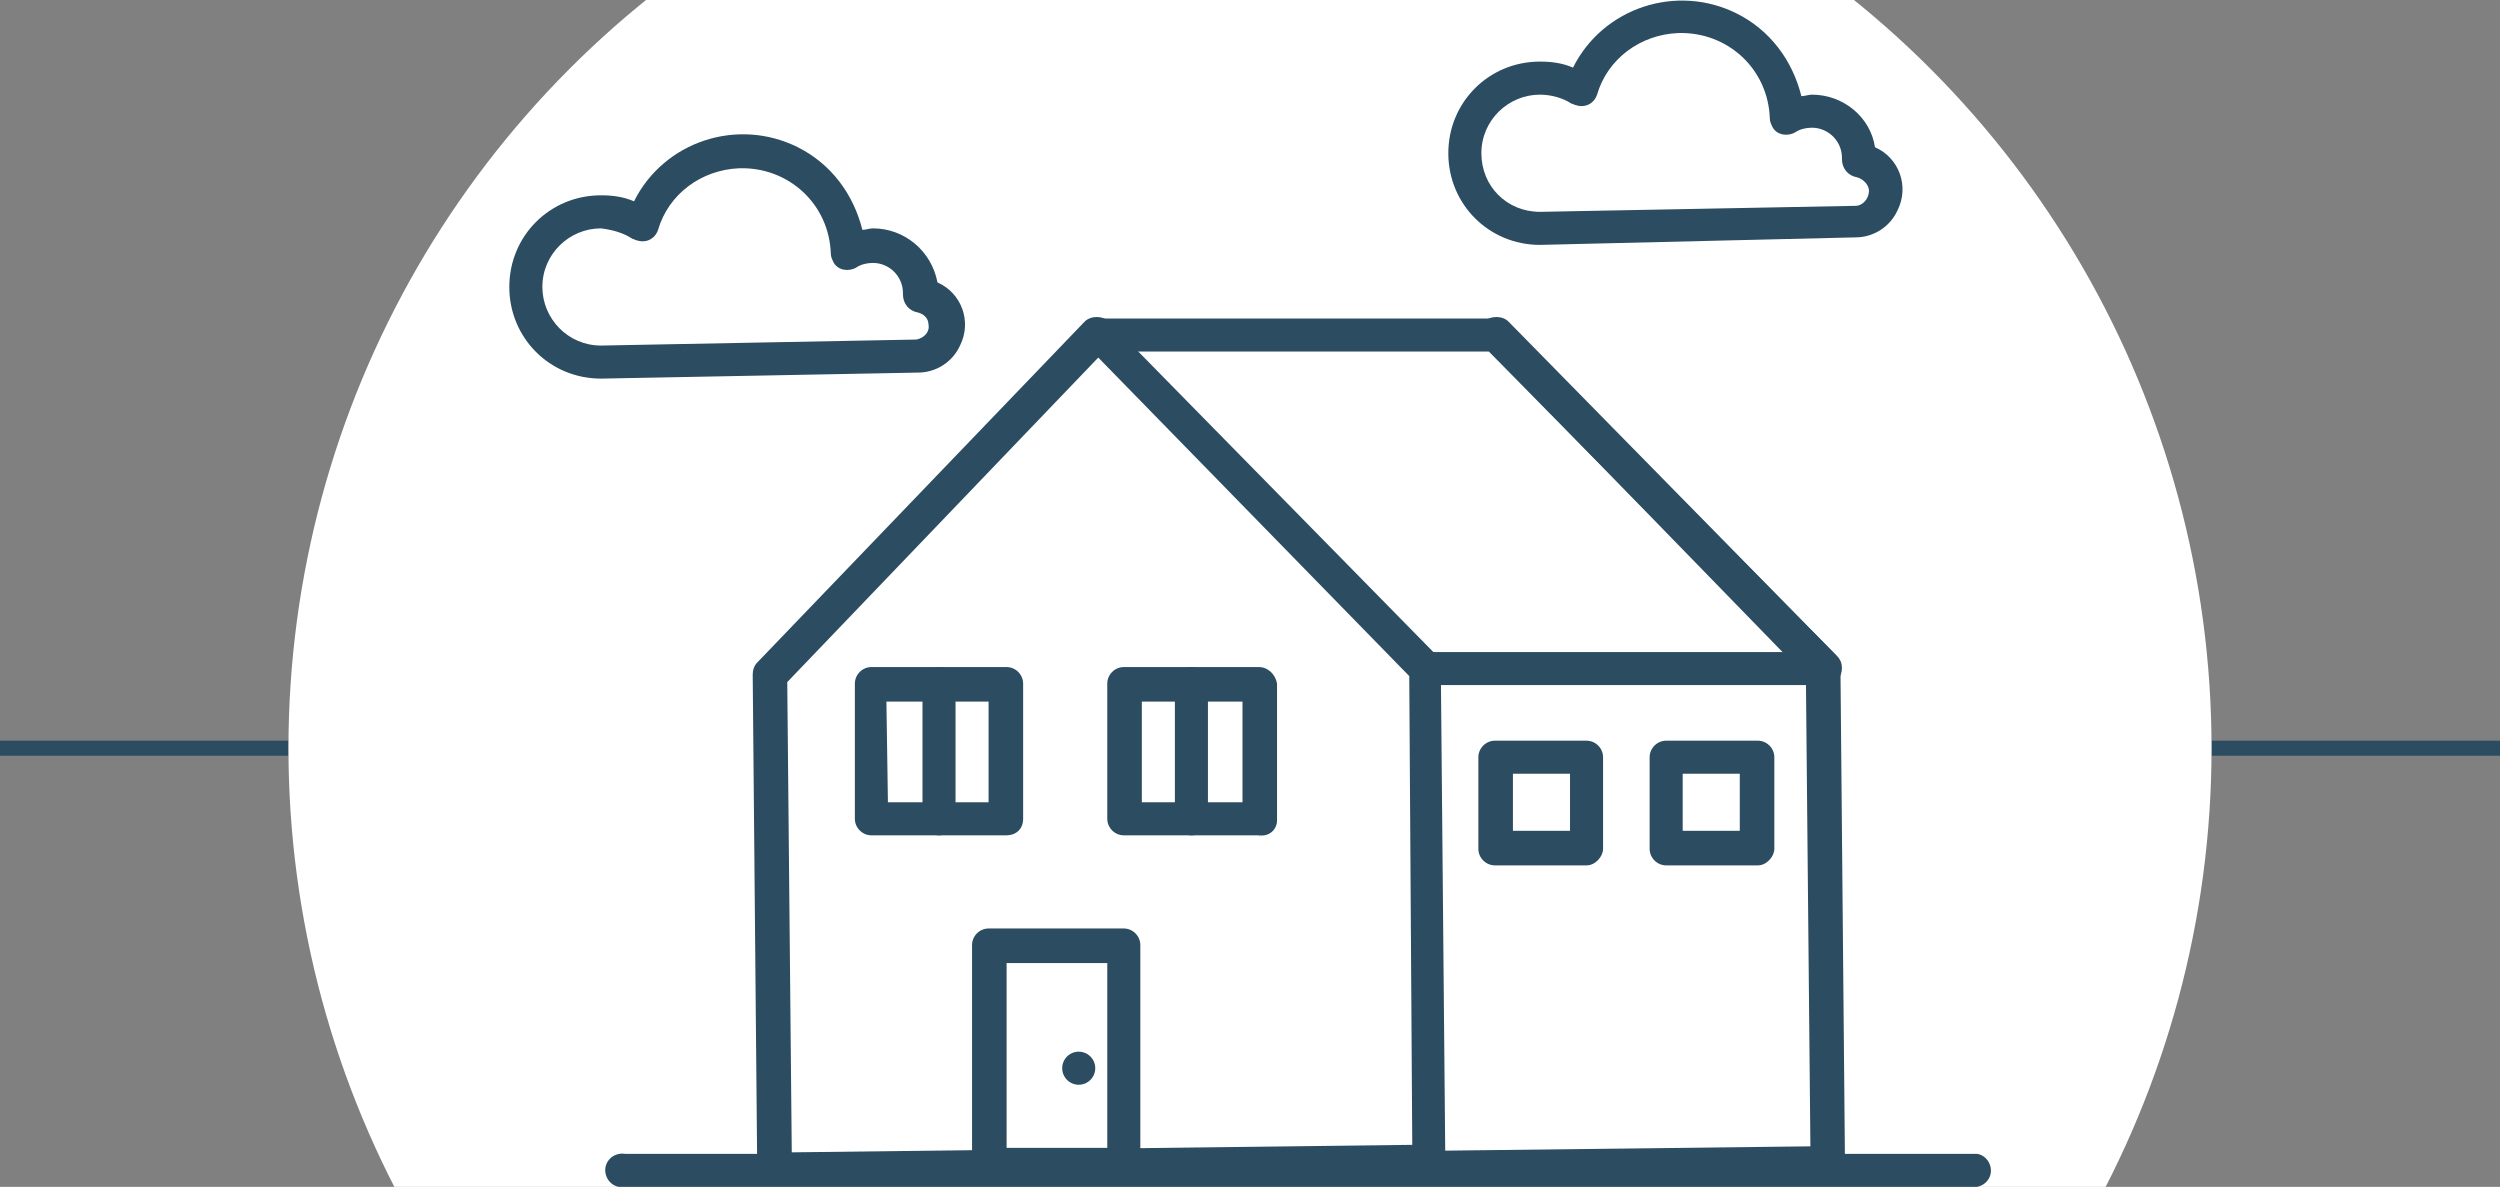 <?xml version="1.0" encoding="utf-8"?>
<!-- Generator: Adobe Illustrator 19.2.0, SVG Export Plug-In . SVG Version: 6.00 Build 0)  -->
<svg version="1.1" id="Слой_1" xmlns="http://www.w3.org/2000/svg" xmlns:xlink="http://www.w3.org/1999/xlink" x="0px" y="0px"
	 viewBox="0 0 166.4 79" style="enable-background:new 0 0 166.4 79;" xml:space="preserve">
<rect x="0" y="0" width="166.4" height="79" fill="#808080" stroke="none"/>
<style type="text/css">
	.st0{fill:none;stroke:#2C4C61;stroke-linejoin:round;}
	.st1{fill:#FFFFFF;}
	.st2{fill:#2C4C61;}
</style>
<path class="st0" d="M19.2,49.8H0"/>
<path class="st0" d="M166.4,49.8h-19.2"/>
<circle class="st1" cx="83.2" cy="49.8" r="64"/>
<g>
	<path class="st2" d="M40,25.2c-3.4,0-6.1-2.7-6.1-6.1c0-3.4,2.7-6.1,6.1-6.1c0.8,0,1.5,0.1,2.2,0.4c2-4,6.9-5.6,10.9-3.6
		c2.2,1.1,3.7,3.1,4.3,5.5c0.2,0,0.5-0.1,0.7-0.1c2.1,0,3.9,1.5,4.3,3.6c1.6,0.7,2.3,2.6,1.5,4.2c-0.5,1.1-1.6,1.8-2.8,1.8L40,25.2z
		 M40,15.2c-2.1,0-3.9,1.7-3.9,3.9c0,2.1,1.7,3.9,3.9,3.9l0,0l21-0.4c0.5-0.1,0.9-0.5,0.8-1c0-0.4-0.3-0.7-0.7-0.8
		c-0.6-0.1-1-0.6-1-1.2v-0.1c0-1.1-0.9-2-2-2c-0.4,0-0.8,0.1-1.1,0.3c-0.5,0.3-1.2,0.2-1.5-0.3c-0.1-0.2-0.2-0.4-0.2-0.6
		c-0.1-3.3-2.8-5.8-6.1-5.7c-2.5,0.1-4.7,1.7-5.4,4.1c-0.2,0.6-0.8,0.9-1.4,0.7c-0.1,0-0.2-0.1-0.3-0.1C41.5,15.5,40.8,15.3,40,15.2
		L40,15.2z"/>
	<path class="st2" d="M102.5,16.3c-3.4,0-6.1-2.7-6.1-6.1s2.7-6.1,6.1-6.1c0.8,0,1.5,0.1,2.2,0.4c2-4,6.9-5.6,10.9-3.6
		c2.2,1.1,3.7,3.1,4.3,5.5c0.2,0,0.5-0.1,0.7-0.1c2.1,0,3.9,1.5,4.2,3.5c1.6,0.7,2.3,2.6,1.5,4.2c-0.5,1.1-1.6,1.8-2.8,1.8
		L102.5,16.3z M102.5,6.3c-2.1,0-3.9,1.7-3.9,3.9s1.7,3.9,3.9,3.9l21-0.4c0.5,0,0.9-0.5,0.9-1c0-0.4-0.4-0.8-0.8-0.9
		c-0.6-0.1-1-0.6-1-1.2v-0.1c0-1.1-0.9-2-2-2c-0.4,0-0.8,0.1-1.1,0.3C119,9.1,118.3,9,118,8.5c-0.1-0.2-0.2-0.4-0.2-0.6
		c-0.1-3.3-2.8-5.8-6.1-5.7c-2.5,0.1-4.7,1.7-5.4,4.1c-0.2,0.6-0.8,0.9-1.4,0.7c-0.1,0-0.2-0.1-0.3-0.1C104,6.5,103.2,6.3,102.5,6.3
		L102.5,6.3z"/>
	<path class="st2" d="M51.5,78.9c-0.6,0-1.1-0.5-1.1-1.1c0,0,0,0,0,0l-0.3-32.9c0-0.3,0.1-0.6,0.3-0.8l21.8-22.7
		c0.2-0.2,0.5-0.3,0.8-0.3c0.3,0,0.6,0.1,0.8,0.3l21.8,22.2c0.2,0.2,0.3,0.5,0.3,0.8l0.3,32.9c0,0.6-0.5,1.1-1.1,1.1c0,0,0,0,0,0
		L51.5,78.9L51.5,78.9z M52.4,45.4l0.3,31.3L94,76.2L93.8,45L73.1,23.8L52.4,45.4z"/>
	<path class="st2" d="M121.5,45.6H94.9c-0.6,0-1.1-0.5-1.1-1.1s0.5-1.1,1.1-1.1h23.9l-19.7-20H73c-0.6,0-1.1-0.5-1.1-1.1
		s0.5-1.1,1.1-1.1l0,0h26.6c0.3,0,0.6,0.1,0.8,0.3l21.9,22.2c0.4,0.4,0.4,1.1,0,1.6C122,45.5,121.8,45.6,121.5,45.6L121.5,45.6z"/>
	<path class="st2" d="M95.1,78.8c-0.6,0-1.1-0.5-1.1-1.1s0.5-1.1,1.1-1.1l25.4-0.3l-0.3-31.3L98.8,23c-0.4-0.4-0.4-1.2,0-1.6
		s1.2-0.4,1.6,0l0,0l21.8,22.2c0.2,0.2,0.3,0.5,0.3,0.8l0.3,32.9c0,0.6-0.5,1.1-1.1,1.1c0,0,0,0,0,0L95.1,78.8L95.1,78.8z"/>
	<path class="st2" d="M74.8,78.7h-9c-0.6,0-1.1-0.5-1.1-1.1c0,0,0,0,0,0V62.9c0-0.6,0.5-1.1,1.1-1.1c0,0,0,0,0,0h9
		c0.6,0,1.1,0.5,1.1,1.1c0,0,0,0,0,0v14.6C76,78.2,75.5,78.7,74.8,78.7C74.9,78.7,74.9,78.7,74.8,78.7z M67,76.4h6.7V64.1H67V76.4z"
		/>
	<path class="st2" d="M83.8,55.6h-9c-0.6,0-1.1-0.5-1.1-1.1c0,0,0,0,0,0v-9c0-0.6,0.5-1.1,1.1-1.1l0,0h9c0.6,0,1.1,0.5,1.2,1.1
		c0,0,0,0,0,0.1v9C85,55.2,84.5,55.7,83.8,55.6C83.9,55.7,83.8,55.7,83.8,55.6z M76,53.4h6.7v-6.7H76V53.4z"/>
	<path class="st2" d="M79.3,55.6c-0.6,0-1.1-0.5-1.1-1.1c0,0,0,0,0,0v-9c0-0.6,0.5-1.1,1.1-1.1s1.1,0.5,1.1,1.1l0,0v9
		C80.5,55.1,80,55.6,79.3,55.6C79.3,55.6,79.3,55.6,79.3,55.6z"/>
	<path class="st2" d="M67,55.6h-9c-0.6,0-1.1-0.5-1.1-1.1l0,0v-9c0-0.6,0.5-1.1,1.1-1.1h9c0.6,0,1.1,0.5,1.1,1.1l0,0v9
		C68.1,55.2,67.6,55.6,67,55.6z M59.1,53.4h6.7v-6.7h-6.8L59.1,53.4z"/>
	<path class="st2" d="M62.5,55.6c-0.6,0-1.1-0.5-1.1-1.1l0,0v-9c0-0.6,0.5-1.1,1.1-1.1s1.1,0.5,1.1,1.1l0,0v9
		C63.6,55.1,63.1,55.6,62.5,55.6C62.5,55.6,62.5,55.6,62.5,55.6z"/>
	<circle class="st2" cx="71.8" cy="71.1" r="1.1"/>
	<path class="st2" d="M117,57.6h-6.1c-0.6,0-1.1-0.5-1.1-1.1c0,0,0,0,0,0v-6.1c0-0.6,0.5-1.1,1.1-1.1l0,0h6.1c0.6,0,1.1,0.5,1.1,1.1
		l0,0v6.1C118.1,57,117.6,57.6,117,57.6C117,57.6,117,57.6,117,57.6z M112,55.3h3.8v-3.8H112V55.3z"/>
	<path class="st2" d="M105.6,57.6h-6.1c-0.6,0-1.1-0.5-1.1-1.1c0,0,0,0,0,0v-6.1c0-0.6,0.5-1.1,1.1-1.1l0,0h6.1
		c0.6,0,1.1,0.5,1.1,1.1l0,0v6.1C106.7,57,106.2,57.6,105.6,57.6C105.6,57.6,105.6,57.6,105.6,57.6z M100.7,55.3h3.8v-3.8h-3.8V55.3
		z"/>
	<path class="st2" d="M131.2,76.8H41.6c-0.6-0.1-1.2,0.3-1.3,0.9c-0.1,0.6,0.3,1.2,0.9,1.3c0.1,0,0.2,0,0.4,0h89.6
		c0.6,0.1,1.2-0.3,1.3-0.9c0.1-0.6-0.3-1.2-0.9-1.3C131.4,76.8,131.3,76.8,131.2,76.8z"/>
</g>
</svg>
